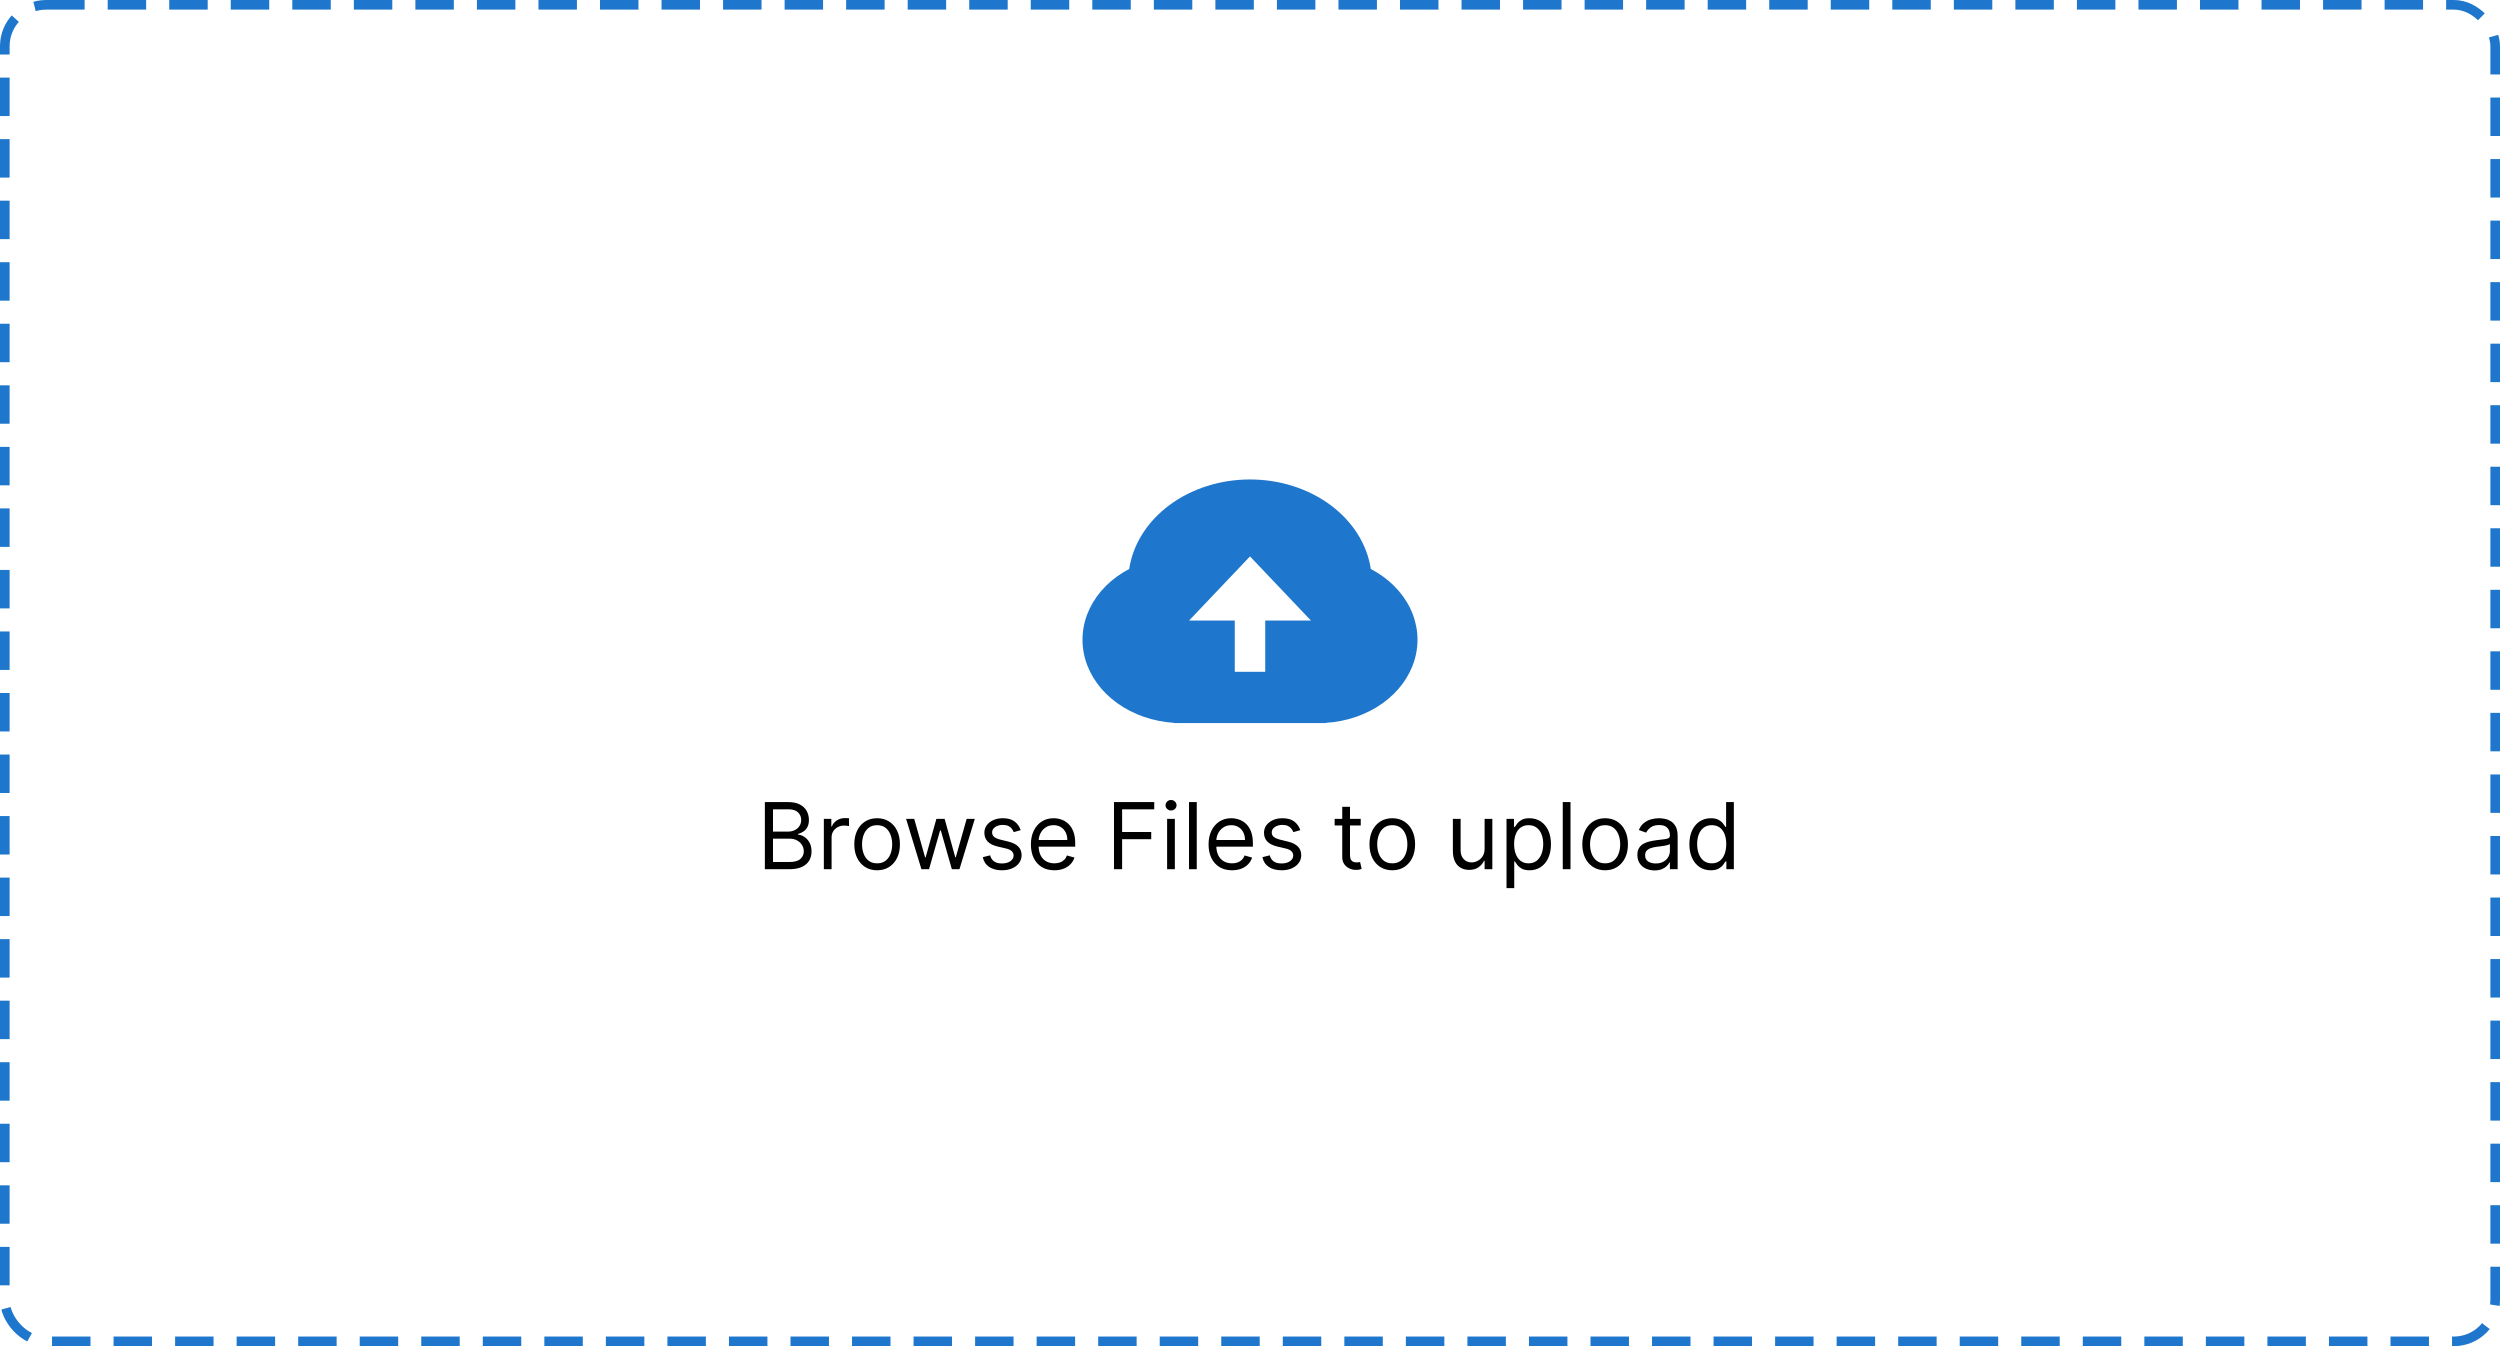 <svg width="1300" height="700" viewBox="0 0 1300 700" fill="none" xmlns="http://www.w3.org/2000/svg">
<path d="M610.417 375.873C599.603 375.174 589.328 371.616 581.059 365.706C572.79 359.796 566.95 351.837 564.372 342.966C561.795 334.094 562.612 324.764 566.706 316.307C570.801 307.849 577.964 300.698 587.173 295.873C589.133 283.007 596.593 271.183 608.157 262.614C619.721 254.045 634.596 249.319 650 249.319C665.404 249.319 680.279 254.045 691.843 262.614C703.407 271.183 710.867 283.007 712.827 295.873C722.036 300.698 729.199 307.849 733.294 316.307C737.388 324.764 738.205 334.094 735.628 342.966C733.05 351.837 727.21 359.796 718.941 365.706C710.672 371.616 700.397 375.174 689.583 375.873V376H610.417V375.873ZM657.917 322.667H681.667L650 289.333L618.333 322.667H642.083V349.333H657.917V322.667Z" fill="#1E77CC"/>
<path d="M397.727 452V417.091H409.932C412.364 417.091 414.369 417.511 415.949 418.352C417.528 419.182 418.705 420.301 419.477 421.71C420.25 423.108 420.636 424.659 420.636 426.364C420.636 427.864 420.369 429.102 419.835 430.08C419.313 431.057 418.619 431.83 417.756 432.398C416.903 432.966 415.977 433.386 414.977 433.659V434C416.045 434.068 417.119 434.443 418.199 435.125C419.278 435.807 420.182 436.784 420.909 438.057C421.636 439.33 422 440.886 422 442.727C422 444.477 421.602 446.051 420.807 447.449C420.011 448.847 418.756 449.955 417.04 450.773C415.324 451.591 413.091 452 410.341 452H397.727ZM401.955 448.25H410.341C413.102 448.25 415.063 447.716 416.222 446.648C417.392 445.568 417.977 444.261 417.977 442.727C417.977 441.545 417.676 440.455 417.074 439.455C416.472 438.443 415.614 437.636 414.5 437.034C413.386 436.42 412.068 436.114 410.545 436.114H401.955V448.25ZM401.955 432.432H409.795C411.068 432.432 412.216 432.182 413.239 431.682C414.273 431.182 415.091 430.477 415.693 429.568C416.307 428.659 416.614 427.591 416.614 426.364C416.614 424.83 416.08 423.528 415.011 422.46C413.943 421.381 412.25 420.841 409.932 420.841H401.955V432.432ZM428.401 452V425.818H432.287V429.773H432.56C433.037 428.477 433.901 427.426 435.151 426.619C436.401 425.812 437.81 425.409 439.378 425.409C439.673 425.409 440.043 425.415 440.486 425.426C440.929 425.437 441.264 425.455 441.491 425.477V429.568C441.355 429.534 441.043 429.483 440.554 429.415C440.077 429.335 439.571 429.295 439.037 429.295C437.764 429.295 436.628 429.562 435.628 430.097C434.639 430.619 433.855 431.347 433.276 432.278C432.707 433.199 432.423 434.25 432.423 435.432V452H428.401ZM456.099 452.545C453.736 452.545 451.662 451.983 449.878 450.858C448.105 449.733 446.719 448.159 445.719 446.136C444.73 444.114 444.236 441.75 444.236 439.045C444.236 436.318 444.73 433.937 445.719 431.903C446.719 429.869 448.105 428.29 449.878 427.165C451.662 426.04 453.736 425.477 456.099 425.477C458.463 425.477 460.531 426.04 462.304 427.165C464.088 428.29 465.474 429.869 466.463 431.903C467.463 433.937 467.963 436.318 467.963 439.045C467.963 441.75 467.463 444.114 466.463 446.136C465.474 448.159 464.088 449.733 462.304 450.858C460.531 451.983 458.463 452.545 456.099 452.545ZM456.099 448.932C457.895 448.932 459.372 448.472 460.531 447.551C461.69 446.631 462.548 445.42 463.105 443.92C463.662 442.42 463.94 440.795 463.94 439.045C463.94 437.295 463.662 435.665 463.105 434.153C462.548 432.642 461.69 431.42 460.531 430.489C459.372 429.557 457.895 429.091 456.099 429.091C454.304 429.091 452.827 429.557 451.668 430.489C450.509 431.42 449.651 432.642 449.094 434.153C448.537 435.665 448.259 437.295 448.259 439.045C448.259 440.795 448.537 442.42 449.094 443.92C449.651 445.42 450.509 446.631 451.668 447.551C452.827 448.472 454.304 448.932 456.099 448.932ZM479.145 452L471.168 425.818H475.395L481.054 445.864H481.327L486.918 425.818H491.213L496.736 445.795H497.009L502.668 425.818H506.895L498.918 452H494.963L489.236 431.886H488.827L483.099 452H479.145ZM530.759 431.682L527.145 432.705C526.918 432.102 526.582 431.517 526.139 430.949C525.707 430.369 525.116 429.892 524.366 429.517C523.616 429.142 522.656 428.955 521.486 428.955C519.884 428.955 518.548 429.324 517.48 430.062C516.423 430.79 515.895 431.716 515.895 432.841C515.895 433.841 516.259 434.631 516.986 435.21C517.713 435.79 518.849 436.273 520.395 436.659L524.281 437.614C526.622 438.182 528.366 439.051 529.514 440.222C530.662 441.381 531.236 442.875 531.236 444.705C531.236 446.205 530.804 447.545 529.94 448.727C529.088 449.909 527.895 450.841 526.361 451.523C524.827 452.205 523.043 452.545 521.009 452.545C518.338 452.545 516.128 451.966 514.378 450.807C512.628 449.648 511.52 447.955 511.054 445.727L514.872 444.773C515.236 446.182 515.923 447.239 516.935 447.943C517.957 448.648 519.293 449 520.94 449C522.815 449 524.304 448.602 525.406 447.807C526.52 447 527.077 446.034 527.077 444.909C527.077 444 526.759 443.239 526.122 442.625C525.486 442 524.509 441.534 523.19 441.227L518.827 440.205C516.429 439.636 514.668 438.756 513.543 437.562C512.429 436.358 511.872 434.852 511.872 433.045C511.872 431.568 512.287 430.261 513.116 429.125C513.957 427.989 515.099 427.097 516.543 426.449C517.997 425.801 519.645 425.477 521.486 425.477C524.077 425.477 526.111 426.045 527.588 427.182C529.077 428.318 530.134 429.818 530.759 431.682ZM548.268 452.545C545.746 452.545 543.57 451.989 541.74 450.875C539.922 449.75 538.518 448.182 537.53 446.17C536.553 444.148 536.064 441.795 536.064 439.114C536.064 436.432 536.553 434.068 537.53 432.023C538.518 429.966 539.893 428.364 541.655 427.216C543.428 426.057 545.496 425.477 547.859 425.477C549.223 425.477 550.57 425.705 551.899 426.159C553.229 426.614 554.439 427.352 555.53 428.375C556.621 429.386 557.49 430.727 558.138 432.398C558.786 434.068 559.109 436.125 559.109 438.568V440.273H538.928V436.795H555.018C555.018 435.318 554.723 434 554.132 432.841C553.553 431.682 552.723 430.767 551.643 430.097C550.575 429.426 549.314 429.091 547.859 429.091C546.257 429.091 544.871 429.489 543.7 430.284C542.541 431.068 541.649 432.091 541.024 433.352C540.399 434.614 540.087 435.966 540.087 437.409V439.727C540.087 441.705 540.428 443.381 541.109 444.756C541.803 446.119 542.763 447.159 543.99 447.875C545.217 448.58 546.643 448.932 548.268 448.932C549.325 448.932 550.28 448.784 551.132 448.489C551.996 448.182 552.74 447.727 553.365 447.125C553.99 446.511 554.473 445.75 554.814 444.841L558.7 445.932C558.291 447.25 557.604 448.409 556.638 449.409C555.672 450.398 554.479 451.17 553.058 451.727C551.638 452.273 550.041 452.545 548.268 452.545ZM579.274 452V417.091H600.206V420.841H583.501V432.636H598.638V436.386H583.501V452H579.274ZM606.901 452V425.818H610.923V452H606.901ZM608.946 421.455C608.162 421.455 607.486 421.188 606.918 420.653C606.361 420.119 606.082 419.477 606.082 418.727C606.082 417.977 606.361 417.335 606.918 416.801C607.486 416.267 608.162 416 608.946 416C609.73 416 610.401 416.267 610.957 416.801C611.526 417.335 611.81 417.977 611.81 418.727C611.81 419.477 611.526 420.119 610.957 420.653C610.401 421.188 609.73 421.455 608.946 421.455ZM622.314 417.091V452H618.291V417.091H622.314ZM640.659 452.545C638.136 452.545 635.96 451.989 634.131 450.875C632.312 449.75 630.909 448.182 629.92 446.17C628.943 444.148 628.455 441.795 628.455 439.114C628.455 436.432 628.943 434.068 629.92 432.023C630.909 429.966 632.284 428.364 634.045 427.216C635.818 426.057 637.886 425.477 640.25 425.477C641.614 425.477 642.96 425.705 644.29 426.159C645.619 426.614 646.83 427.352 647.92 428.375C649.011 429.386 649.881 430.727 650.528 432.398C651.176 434.068 651.5 436.125 651.5 438.568V440.273H631.318V436.795H647.409C647.409 435.318 647.114 434 646.523 432.841C645.943 431.682 645.114 430.767 644.034 430.097C642.966 429.426 641.705 429.091 640.25 429.091C638.648 429.091 637.261 429.489 636.091 430.284C634.932 431.068 634.04 432.091 633.415 433.352C632.79 434.614 632.477 435.966 632.477 437.409V439.727C632.477 441.705 632.818 443.381 633.5 444.756C634.193 446.119 635.153 447.159 636.381 447.875C637.608 448.58 639.034 448.932 640.659 448.932C641.716 448.932 642.67 448.784 643.523 448.489C644.386 448.182 645.131 447.727 645.756 447.125C646.381 446.511 646.864 445.75 647.205 444.841L651.091 445.932C650.682 447.25 649.994 448.409 649.028 449.409C648.063 450.398 646.869 451.17 645.449 451.727C644.028 452.273 642.432 452.545 640.659 452.545ZM676.165 431.682L672.551 432.705C672.324 432.102 671.989 431.517 671.545 430.949C671.114 430.369 670.523 429.892 669.773 429.517C669.023 429.142 668.062 428.955 666.892 428.955C665.29 428.955 663.955 429.324 662.886 430.062C661.83 430.79 661.301 431.716 661.301 432.841C661.301 433.841 661.665 434.631 662.392 435.21C663.119 435.79 664.256 436.273 665.801 436.659L669.688 437.614C672.028 438.182 673.773 439.051 674.92 440.222C676.068 441.381 676.642 442.875 676.642 444.705C676.642 446.205 676.21 447.545 675.347 448.727C674.494 449.909 673.301 450.841 671.767 451.523C670.233 452.205 668.449 452.545 666.415 452.545C663.744 452.545 661.534 451.966 659.784 450.807C658.034 449.648 656.926 447.955 656.46 445.727L660.278 444.773C660.642 446.182 661.33 447.239 662.341 447.943C663.364 448.648 664.699 449 666.347 449C668.222 449 669.71 448.602 670.812 447.807C671.926 447 672.483 446.034 672.483 444.909C672.483 444 672.165 443.239 671.528 442.625C670.892 442 669.915 441.534 668.597 441.227L664.233 440.205C661.835 439.636 660.074 438.756 658.949 437.562C657.835 436.358 657.278 434.852 657.278 433.045C657.278 431.568 657.693 430.261 658.523 429.125C659.364 427.989 660.506 427.097 661.949 426.449C663.403 425.801 665.051 425.477 666.892 425.477C669.483 425.477 671.517 426.045 672.994 427.182C674.483 428.318 675.54 429.818 676.165 431.682ZM707.584 425.818V429.227H694.016V425.818H707.584ZM697.97 419.545H701.993V444.5C701.993 445.636 702.158 446.489 702.487 447.057C702.828 447.614 703.26 447.989 703.783 448.182C704.317 448.364 704.879 448.455 705.47 448.455C705.913 448.455 706.277 448.432 706.561 448.386C706.845 448.33 707.072 448.284 707.243 448.25L708.061 451.864C707.788 451.966 707.408 452.068 706.919 452.17C706.43 452.284 705.811 452.341 705.061 452.341C703.925 452.341 702.811 452.097 701.72 451.608C700.641 451.119 699.743 450.375 699.027 449.375C698.322 448.375 697.97 447.114 697.97 445.591V419.545ZM723.99 452.545C721.626 452.545 719.553 451.983 717.768 450.858C715.996 449.733 714.609 448.159 713.609 446.136C712.621 444.114 712.126 441.75 712.126 439.045C712.126 436.318 712.621 433.937 713.609 431.903C714.609 429.869 715.996 428.29 717.768 427.165C719.553 426.04 721.626 425.477 723.99 425.477C726.354 425.477 728.422 426.04 730.195 427.165C731.979 428.29 733.365 429.869 734.354 431.903C735.354 433.937 735.854 436.318 735.854 439.045C735.854 441.75 735.354 444.114 734.354 446.136C733.365 448.159 731.979 449.733 730.195 450.858C728.422 451.983 726.354 452.545 723.99 452.545ZM723.99 448.932C725.786 448.932 727.263 448.472 728.422 447.551C729.581 446.631 730.439 445.42 730.996 443.92C731.553 442.42 731.831 440.795 731.831 439.045C731.831 437.295 731.553 435.665 730.996 434.153C730.439 432.642 729.581 431.42 728.422 430.489C727.263 429.557 725.786 429.091 723.99 429.091C722.195 429.091 720.717 429.557 719.558 430.489C718.399 431.42 717.541 432.642 716.984 434.153C716.428 435.665 716.149 437.295 716.149 439.045C716.149 440.795 716.428 442.42 716.984 443.92C717.541 445.42 718.399 446.631 719.558 447.551C720.717 448.472 722.195 448.932 723.99 448.932ZM771.994 441.295V425.818H776.017V452H771.994V447.568H771.722C771.108 448.898 770.153 450.028 768.858 450.96C767.563 451.881 765.926 452.341 763.949 452.341C762.312 452.341 760.858 451.983 759.585 451.267C758.313 450.54 757.313 449.449 756.585 447.994C755.858 446.528 755.494 444.682 755.494 442.455V425.818H759.517V442.182C759.517 444.091 760.051 445.614 761.119 446.75C762.199 447.886 763.574 448.455 765.244 448.455C766.244 448.455 767.261 448.199 768.295 447.688C769.341 447.176 770.216 446.392 770.92 445.335C771.636 444.278 771.994 442.932 771.994 441.295ZM783.385 461.818V425.818H787.271V429.977H787.749C788.044 429.523 788.453 428.943 788.976 428.239C789.51 427.523 790.271 426.886 791.26 426.33C792.26 425.761 793.612 425.477 795.317 425.477C797.521 425.477 799.464 426.028 801.146 427.131C802.828 428.233 804.141 429.795 805.084 431.818C806.027 433.841 806.499 436.227 806.499 438.977C806.499 441.75 806.027 444.153 805.084 446.188C804.141 448.21 802.834 449.778 801.163 450.892C799.493 451.994 797.567 452.545 795.385 452.545C793.703 452.545 792.357 452.267 791.345 451.71C790.334 451.142 789.555 450.5 789.01 449.784C788.464 449.057 788.044 448.455 787.749 447.977H787.408V461.818H783.385ZM787.339 438.909C787.339 440.886 787.629 442.631 788.209 444.142C788.788 445.642 789.635 446.818 790.749 447.67C791.862 448.511 793.226 448.932 794.839 448.932C796.521 448.932 797.925 448.489 799.05 447.602C800.186 446.705 801.038 445.5 801.607 443.989C802.186 442.466 802.476 440.773 802.476 438.909C802.476 437.068 802.192 435.409 801.624 433.932C801.067 432.443 800.22 431.267 799.084 430.403C797.959 429.528 796.544 429.091 794.839 429.091C793.203 429.091 791.828 429.506 790.714 430.335C789.601 431.153 788.76 432.301 788.192 433.778C787.624 435.244 787.339 436.955 787.339 438.909ZM816.658 417.091V452H812.635V417.091H816.658ZM834.662 452.545C832.298 452.545 830.224 451.983 828.44 450.858C826.668 449.733 825.281 448.159 824.281 446.136C823.293 444.114 822.798 441.75 822.798 439.045C822.798 436.318 823.293 433.937 824.281 431.903C825.281 429.869 826.668 428.29 828.44 427.165C830.224 426.04 832.298 425.477 834.662 425.477C837.026 425.477 839.094 426.04 840.866 427.165C842.651 428.29 844.037 429.869 845.026 431.903C846.026 433.937 846.526 436.318 846.526 439.045C846.526 441.75 846.026 444.114 845.026 446.136C844.037 448.159 842.651 449.733 840.866 450.858C839.094 451.983 837.026 452.545 834.662 452.545ZM834.662 448.932C836.457 448.932 837.935 448.472 839.094 447.551C840.253 446.631 841.111 445.42 841.668 443.92C842.224 442.42 842.503 440.795 842.503 439.045C842.503 437.295 842.224 435.665 841.668 434.153C841.111 432.642 840.253 431.42 839.094 430.489C837.935 429.557 836.457 429.091 834.662 429.091C832.866 429.091 831.389 429.557 830.23 430.489C829.071 431.42 828.213 432.642 827.656 434.153C827.099 435.665 826.821 437.295 826.821 439.045C826.821 440.795 827.099 442.42 827.656 443.92C828.213 445.42 829.071 446.631 830.23 447.551C831.389 448.472 832.866 448.932 834.662 448.932ZM860.371 452.614C858.712 452.614 857.206 452.301 855.854 451.676C854.501 451.04 853.428 450.125 852.632 448.932C851.837 447.727 851.439 446.273 851.439 444.568C851.439 443.068 851.734 441.852 852.325 440.92C852.916 439.977 853.706 439.239 854.695 438.705C855.683 438.17 856.774 437.773 857.967 437.511C859.172 437.239 860.382 437.023 861.598 436.864C863.189 436.659 864.479 436.506 865.467 436.403C866.467 436.29 867.195 436.102 867.649 435.841C868.115 435.58 868.348 435.125 868.348 434.477V434.341C868.348 432.659 867.888 431.352 866.967 430.42C866.058 429.489 864.678 429.023 862.825 429.023C860.905 429.023 859.399 429.443 858.308 430.284C857.217 431.125 856.45 432.023 856.007 432.977L852.189 431.614C852.871 430.023 853.78 428.784 854.916 427.898C856.064 427 857.314 426.375 858.666 426.023C860.03 425.659 861.371 425.477 862.689 425.477C863.53 425.477 864.496 425.58 865.587 425.784C866.689 425.977 867.751 426.381 868.774 426.994C869.808 427.608 870.666 428.534 871.348 429.773C872.03 431.011 872.371 432.67 872.371 434.75V452H868.348V448.455H868.143C867.871 449.023 867.416 449.631 866.78 450.278C866.143 450.926 865.297 451.477 864.24 451.932C863.183 452.386 861.893 452.614 860.371 452.614ZM860.984 449C862.575 449 863.916 448.688 865.007 448.062C866.109 447.438 866.939 446.631 867.496 445.642C868.064 444.653 868.348 443.614 868.348 442.523V438.841C868.178 439.045 867.803 439.233 867.223 439.403C866.655 439.562 865.996 439.705 865.246 439.83C864.507 439.943 863.786 440.045 863.081 440.136C862.388 440.216 861.825 440.284 861.393 440.341C860.348 440.477 859.371 440.699 858.462 441.006C857.564 441.301 856.837 441.75 856.28 442.352C855.734 442.943 855.462 443.75 855.462 444.773C855.462 446.17 855.979 447.227 857.013 447.943C858.058 448.648 859.382 449 860.984 449ZM889.599 452.545C887.418 452.545 885.491 451.994 883.821 450.892C882.151 449.778 880.844 448.21 879.901 446.188C878.957 444.153 878.486 441.75 878.486 438.977C878.486 436.227 878.957 433.841 879.901 431.818C880.844 429.795 882.156 428.233 883.838 427.131C885.52 426.028 887.463 425.477 889.668 425.477C891.372 425.477 892.719 425.761 893.707 426.33C894.707 426.886 895.469 427.523 895.991 428.239C896.526 428.943 896.94 429.523 897.236 429.977H897.577V417.091H901.599V452H897.713V447.977H897.236C896.94 448.455 896.52 449.057 895.974 449.784C895.429 450.5 894.651 451.142 893.639 451.71C892.628 452.267 891.281 452.545 889.599 452.545ZM890.145 448.932C891.759 448.932 893.122 448.511 894.236 447.67C895.349 446.818 896.196 445.642 896.776 444.142C897.355 442.631 897.645 440.886 897.645 438.909C897.645 436.955 897.361 435.244 896.793 433.778C896.224 432.301 895.384 431.153 894.27 430.335C893.156 429.506 891.781 429.091 890.145 429.091C888.44 429.091 887.02 429.528 885.884 430.403C884.759 431.267 883.912 432.443 883.344 433.932C882.787 435.409 882.509 437.068 882.509 438.909C882.509 440.773 882.793 442.466 883.361 443.989C883.94 445.5 884.793 446.705 885.918 447.602C887.054 448.489 888.463 448.932 890.145 448.932Z" fill="black"/>
<rect x="2.5" y="2.5" width="1295" height="695" rx="21.5" stroke="#1E77CC" stroke-width="5" stroke-dasharray="20 12"/>
</svg>
